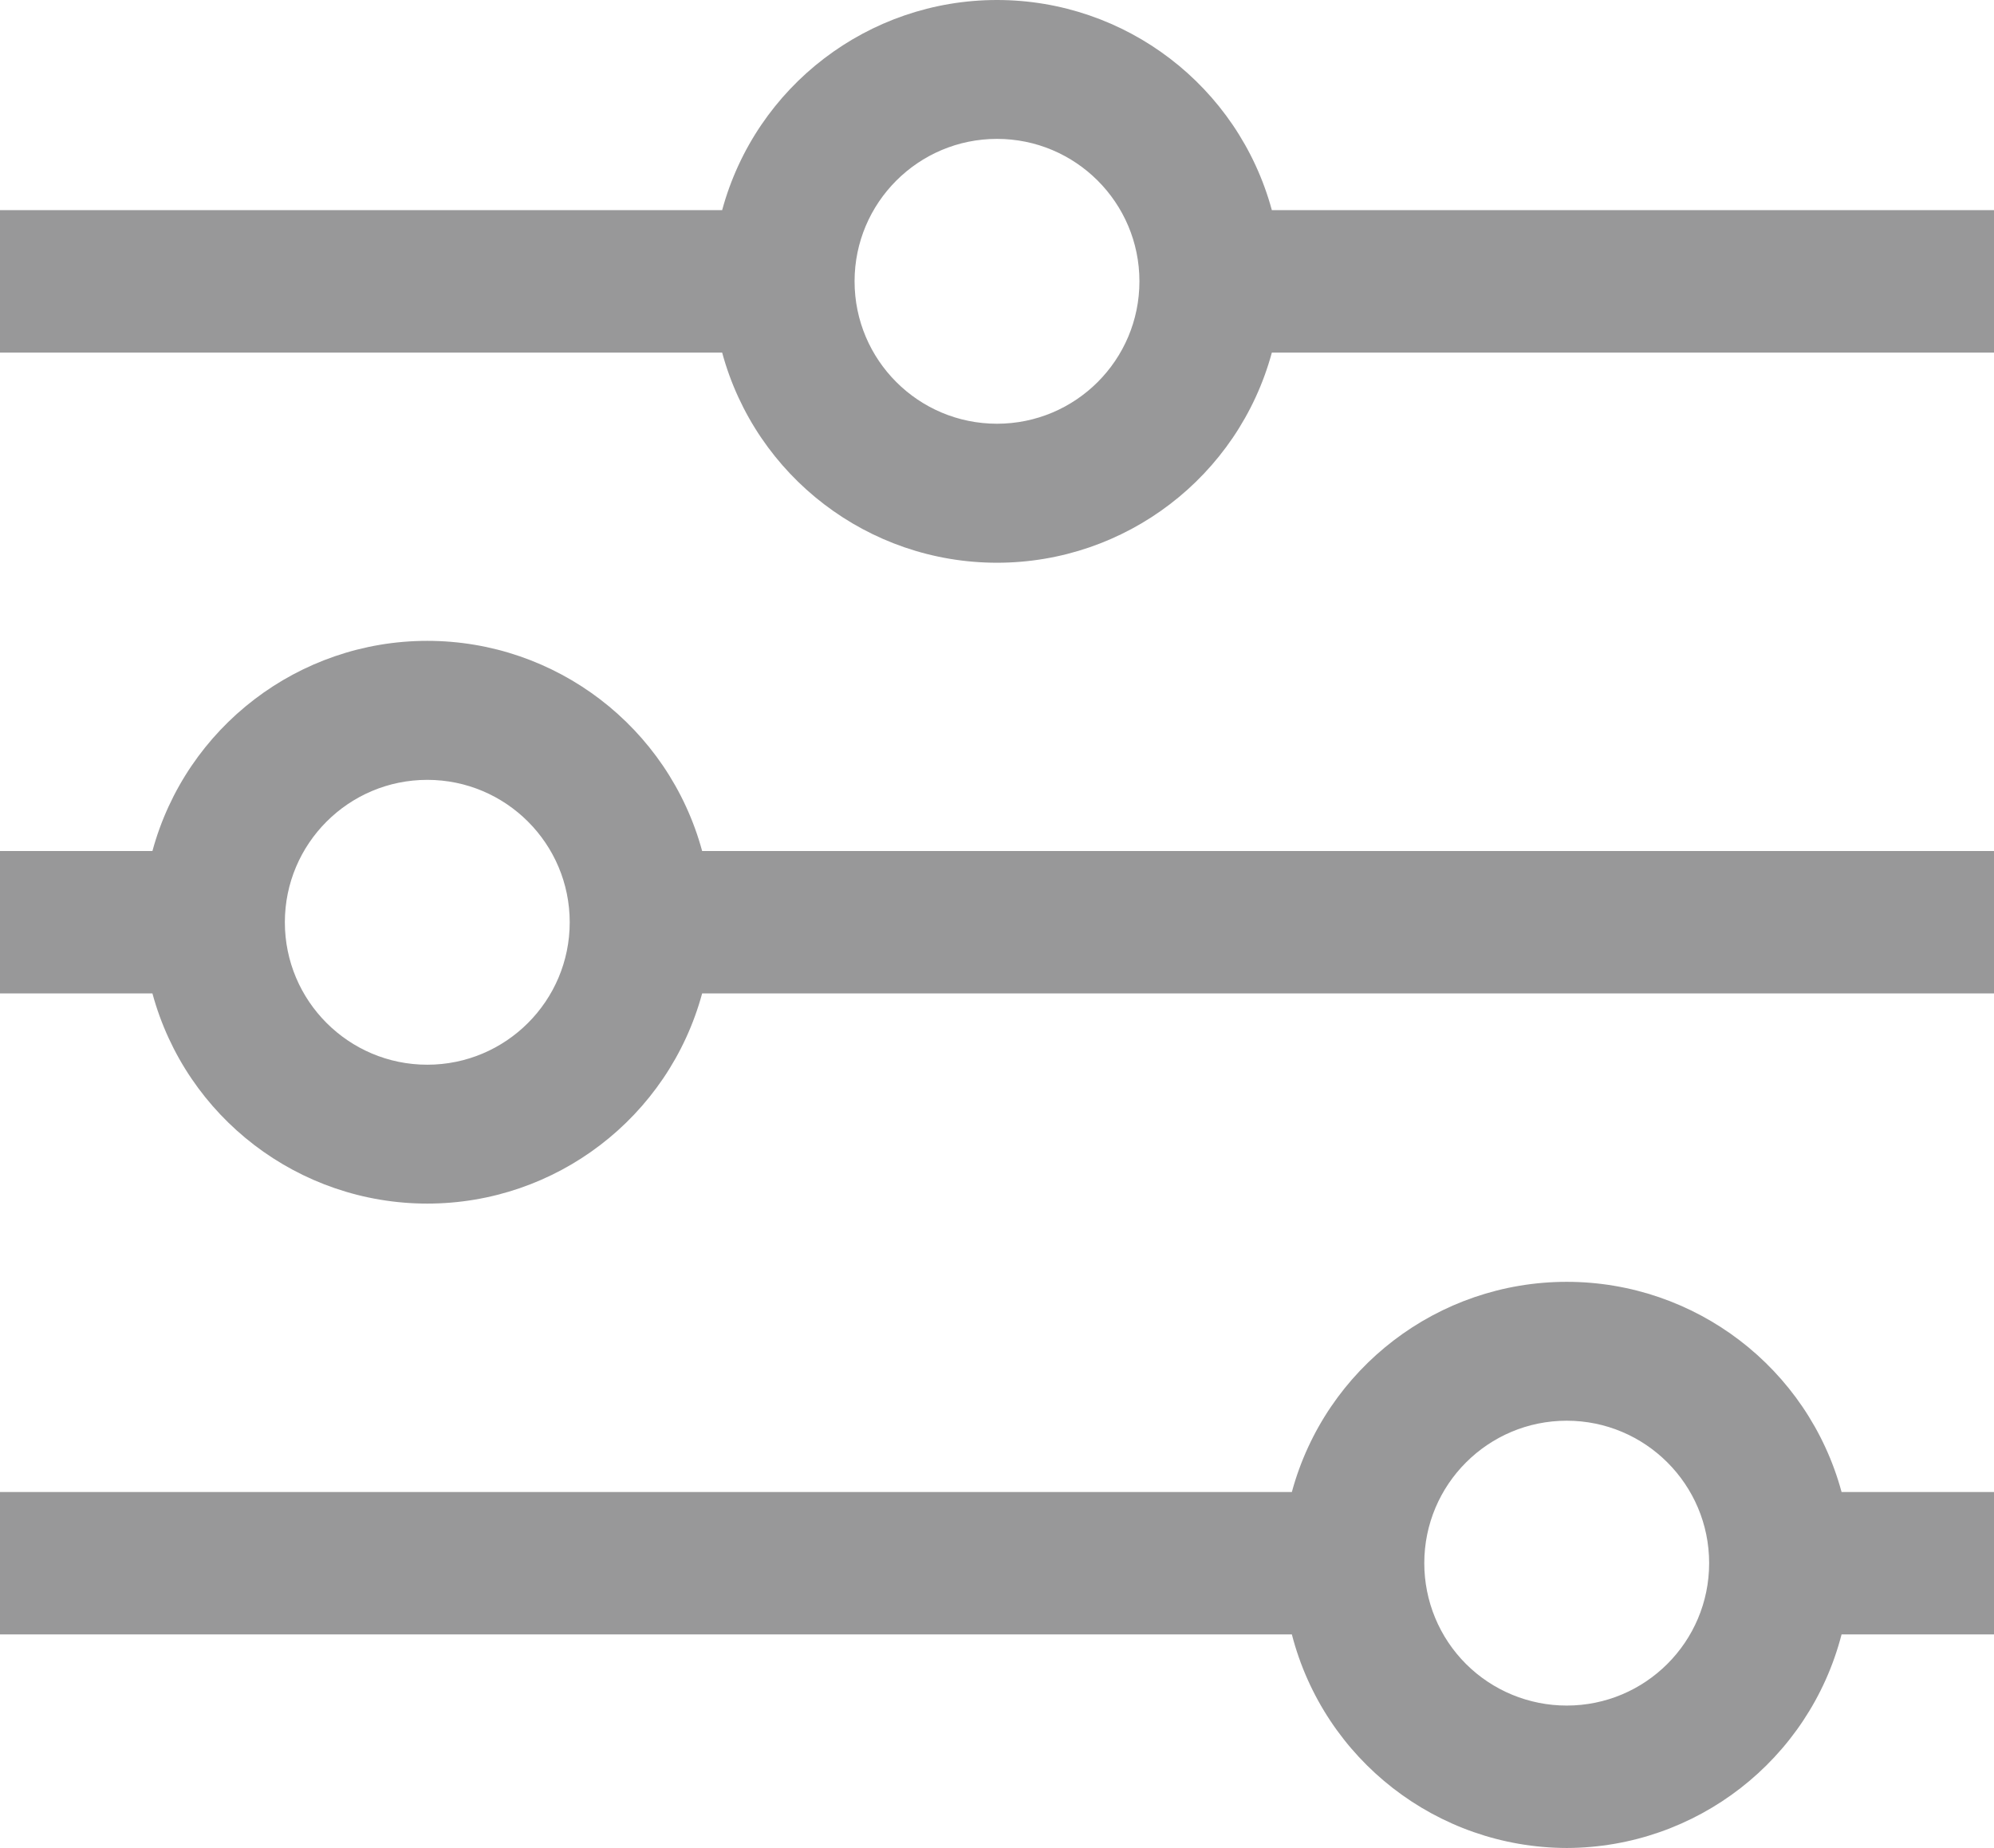 <?xml version="1.0" encoding="utf-8"?>
<svg width="15.75px" height="14.597px" viewBox="0 0 15.75 14.597" version="1.1" xmlns:xlink="http://www.w3.org/1999/xlink" xmlns="http://www.w3.org/2000/svg">
  <path d="M10.046 2.785L15.75 2.785L15.75 1.66L10.046 1.66C9.78 0.68 8.89 0 7.875 0C6.86 0 5.97 0.68 5.704 1.66L0 1.66L0 2.785L5.704 2.785C5.97 3.765 6.86 4.445 7.875 4.445C8.89 4.445 9.78 3.765 10.046 2.785ZM5.546 7.847L15.75 7.847L15.75 6.722L5.546 6.722C5.28 5.743 4.39 5.062 3.375 5.062C2.36 5.062 1.47 5.743 1.204 6.722L0 6.722L0 7.847L1.204 7.847C1.47 8.827 2.36 9.507 3.375 9.507C4.39 9.507 5.28 8.827 5.546 7.847ZM12.375 14.597C13.398 14.594 14.29 13.901 14.546 12.91L15.75 12.91L15.75 11.785L14.546 11.785C14.28 10.805 13.39 10.125 12.375 10.125C11.36 10.125 10.47 10.805 10.204 11.785L0 11.785L0 12.91L10.204 12.91C10.46 13.901 11.352 14.594 12.375 14.597ZM11.25 12.347C11.25 11.726 11.754 11.222 12.375 11.222C12.996 11.222 13.5 11.726 13.5 12.347C13.5 12.969 12.996 13.472 12.375 13.472C12.077 13.472 11.79 13.354 11.579 13.143C11.368 12.932 11.25 12.646 11.25 12.347ZM6.75 2.222C6.75 1.601 7.254 1.097 7.875 1.097C8.496 1.097 9 1.601 9 2.222C9 2.844 8.496 3.347 7.875 3.347C7.254 3.347 6.75 2.844 6.75 2.222ZM2.25 7.285C2.25 6.664 2.754 6.16 3.375 6.16C3.996 6.16 4.5 6.664 4.5 7.285C4.5 7.906 3.996 8.41 3.375 8.41C2.754 8.41 2.25 7.906 2.25 7.285Z" id="Style" fill="#989899" fill-rule="evenodd" stroke="none" />
</svg>